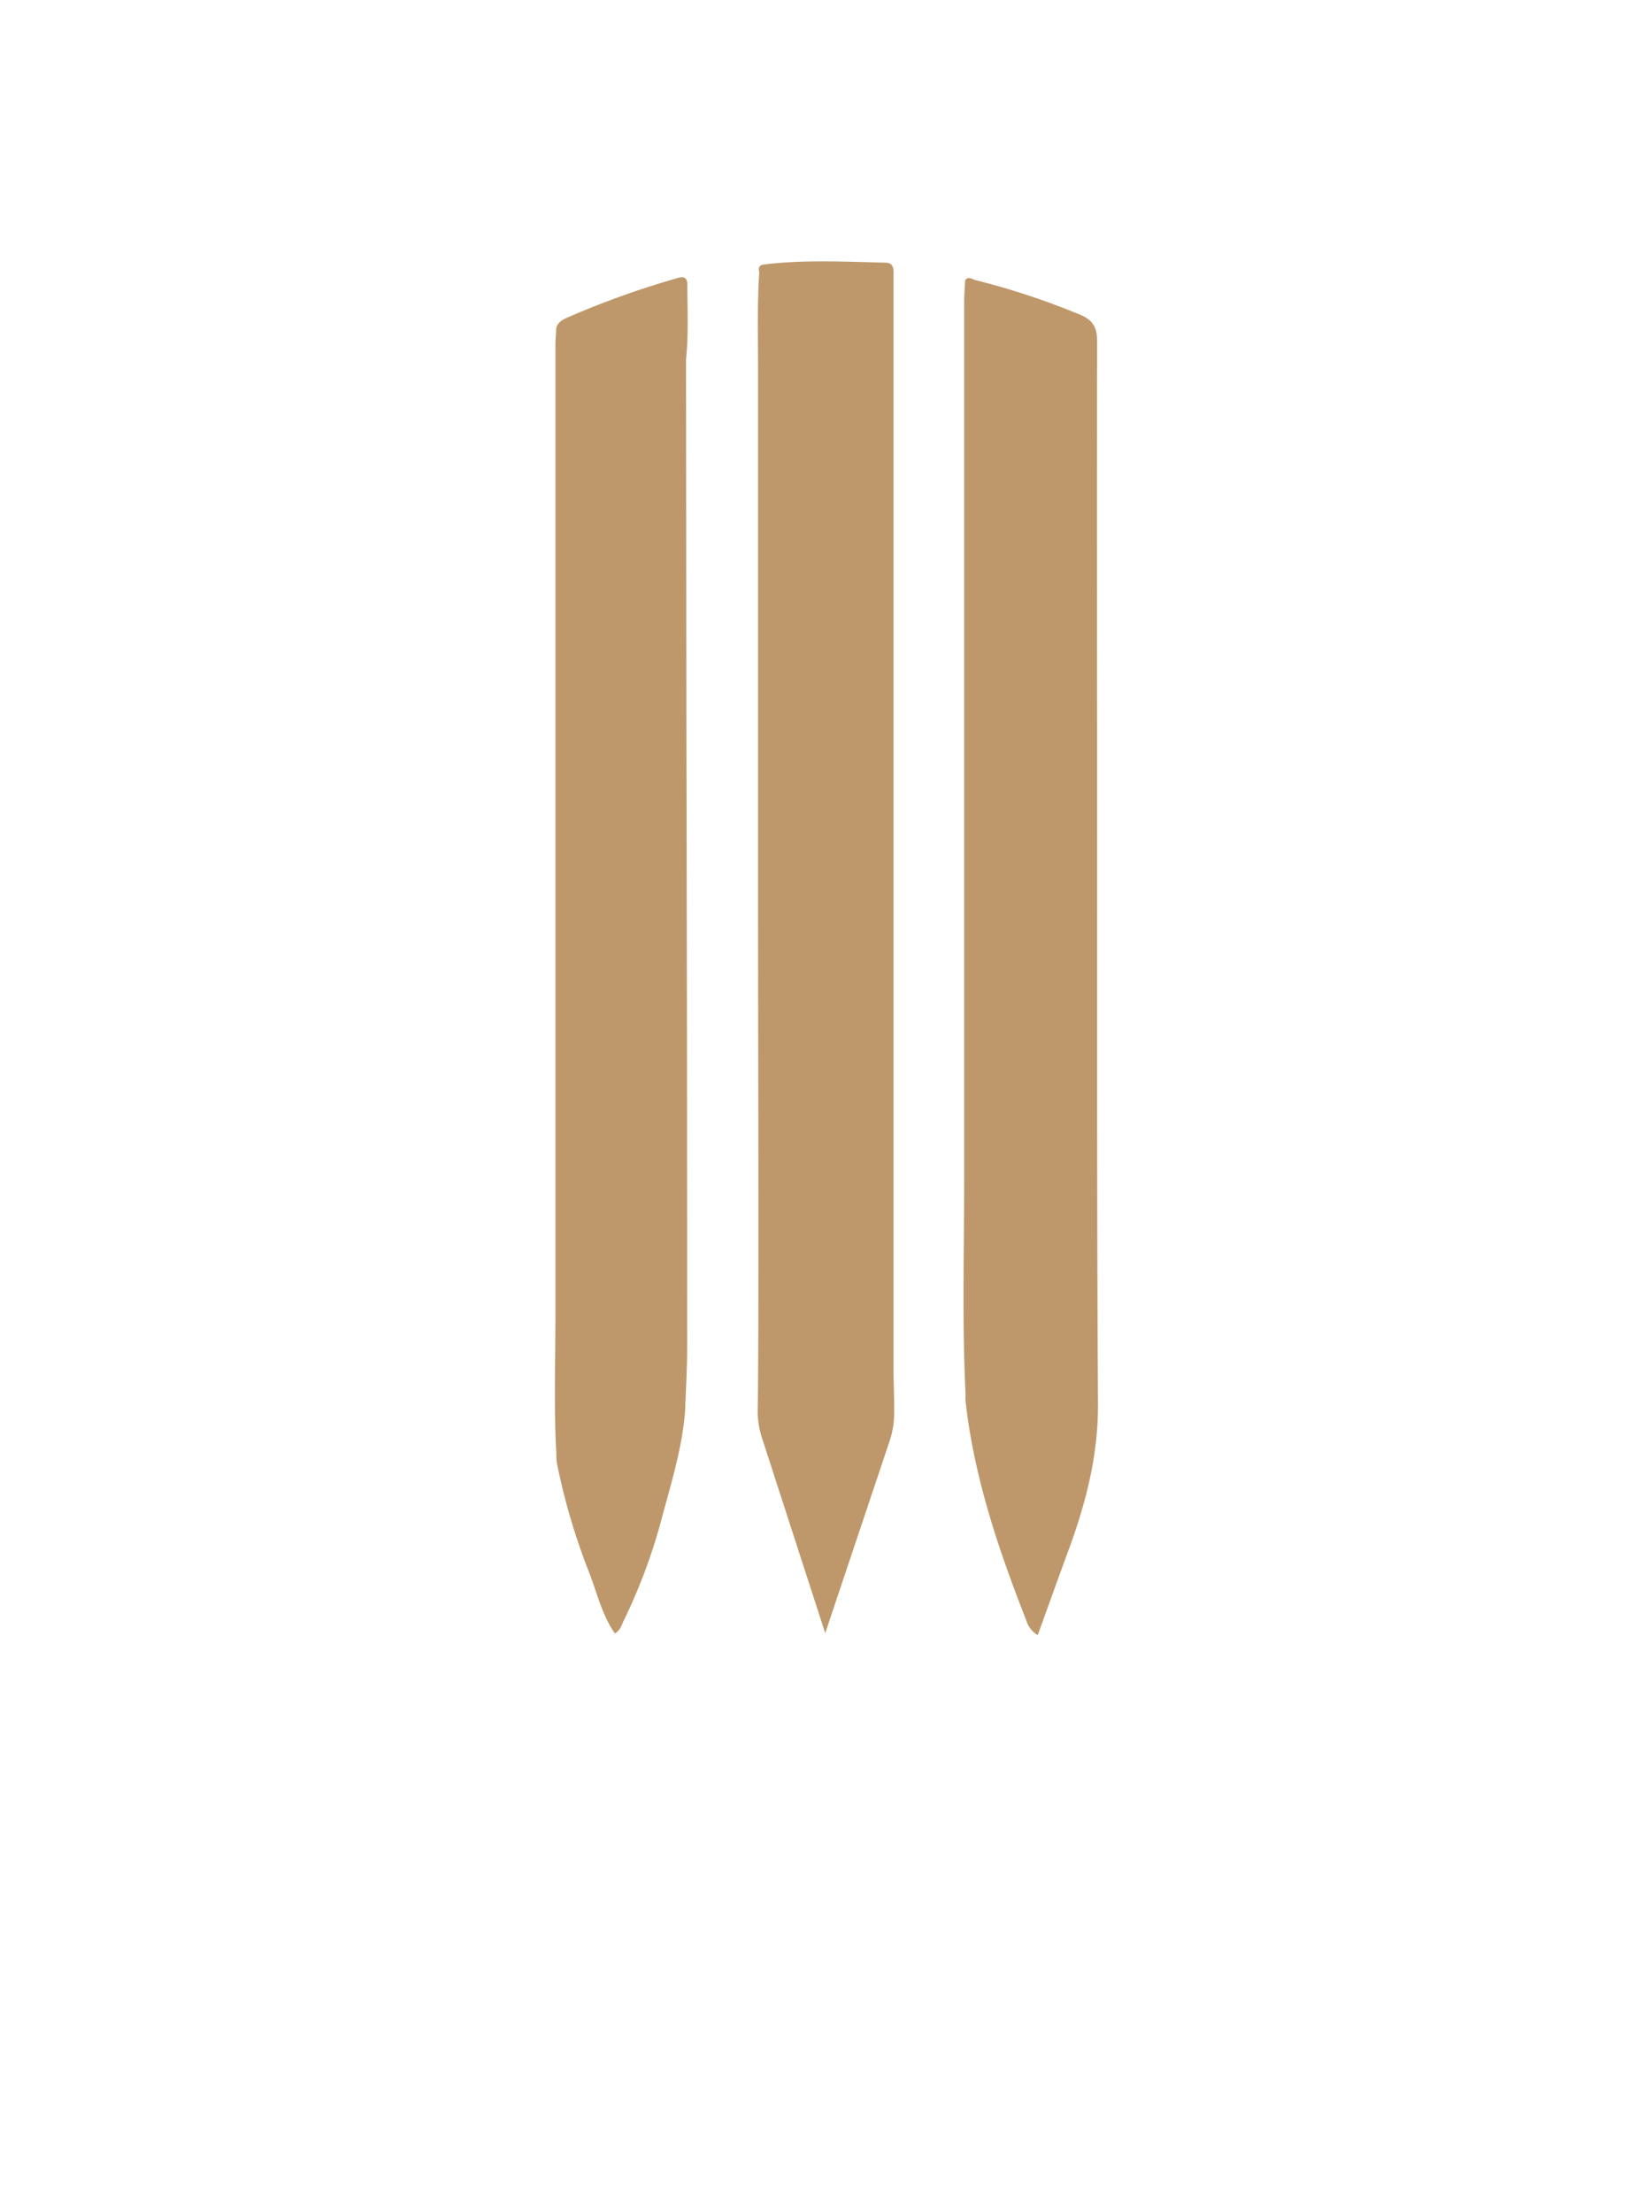 <svg id="Layer_1" data-name="Layer 1" xmlns="http://www.w3.org/2000/svg" viewBox="0 0 369.01 493.91"><defs><style>.cls-1{fill:#be986a;}</style></defs><path class="cls-1" d="M245.07,188.43c0-37.41-.09-74.83,0-112.25,0-3.11-1-4.76-3.88-5.94a165.22,165.22,0,0,0-23.31-7.7c-.68-.17-1.53-.95-2.29,0-.08,1.6-.22,3.2-.22,4.8q0,98,0,196c0,16.07-.48,32.14.32,48.21a9.4,9.4,0,0,0,0,1.4c1.91,17,7.36,33.08,13.58,48.91a5.62,5.62,0,0,0,2.53,3.22c2.33-6.43,4.54-12.63,6.82-18.81,3.91-10.59,6.7-21.31,6.64-32.8C245,271.77,245.08,230.1,245.07,188.43Z"/><path class="cls-1" d="M153.24,80.22h0c.59-5.55.3-11.12.29-16.69,0-1.31-.6-1.92-2-1.5a197.21,197.21,0,0,0-24.73,8.84c-1.28.59-2.59,1.26-2.59,3,0,.94-.14,1.88-.14,2.82q0,108.48,0,217c0,10.3-.37,20.61.2,30.9h0a14.28,14.28,0,0,0,.11,2,142.66,142.66,0,0,0,7.27,24.63c1.74,4.53,2.83,9.36,5.68,13.48,1.19-.64,1.49-1.78,1.95-2.76a126.17,126.17,0,0,0,8.19-21.64c2.2-8.36,4.89-16.62,5.57-25.32.15-4.63.45-9.26.45-13.88q0-68.88-.17-137.77Z"/><path class="cls-1" d="M199.73,315.19c0-.71,0-1.42,0-2.12l-.14-6.14q0-104.05,0-208.11c0-12.29,0-24.58,0-36.87,0-1.38.29-3.25-1.72-3.3-9.07-.21-18.14-.71-27.2.4-1.25.16-1.27.85-1.08,1.78-.47,7.17-.26,14.35-.26,21.53q0,60.24,0,120.49c0,29.85.22,96.41-.08,111.78a19.43,19.43,0,0,0,.94,6.38l14.14,43.63,14.37-42.86A19.64,19.64,0,0,0,199.73,315.19Z"/></svg>